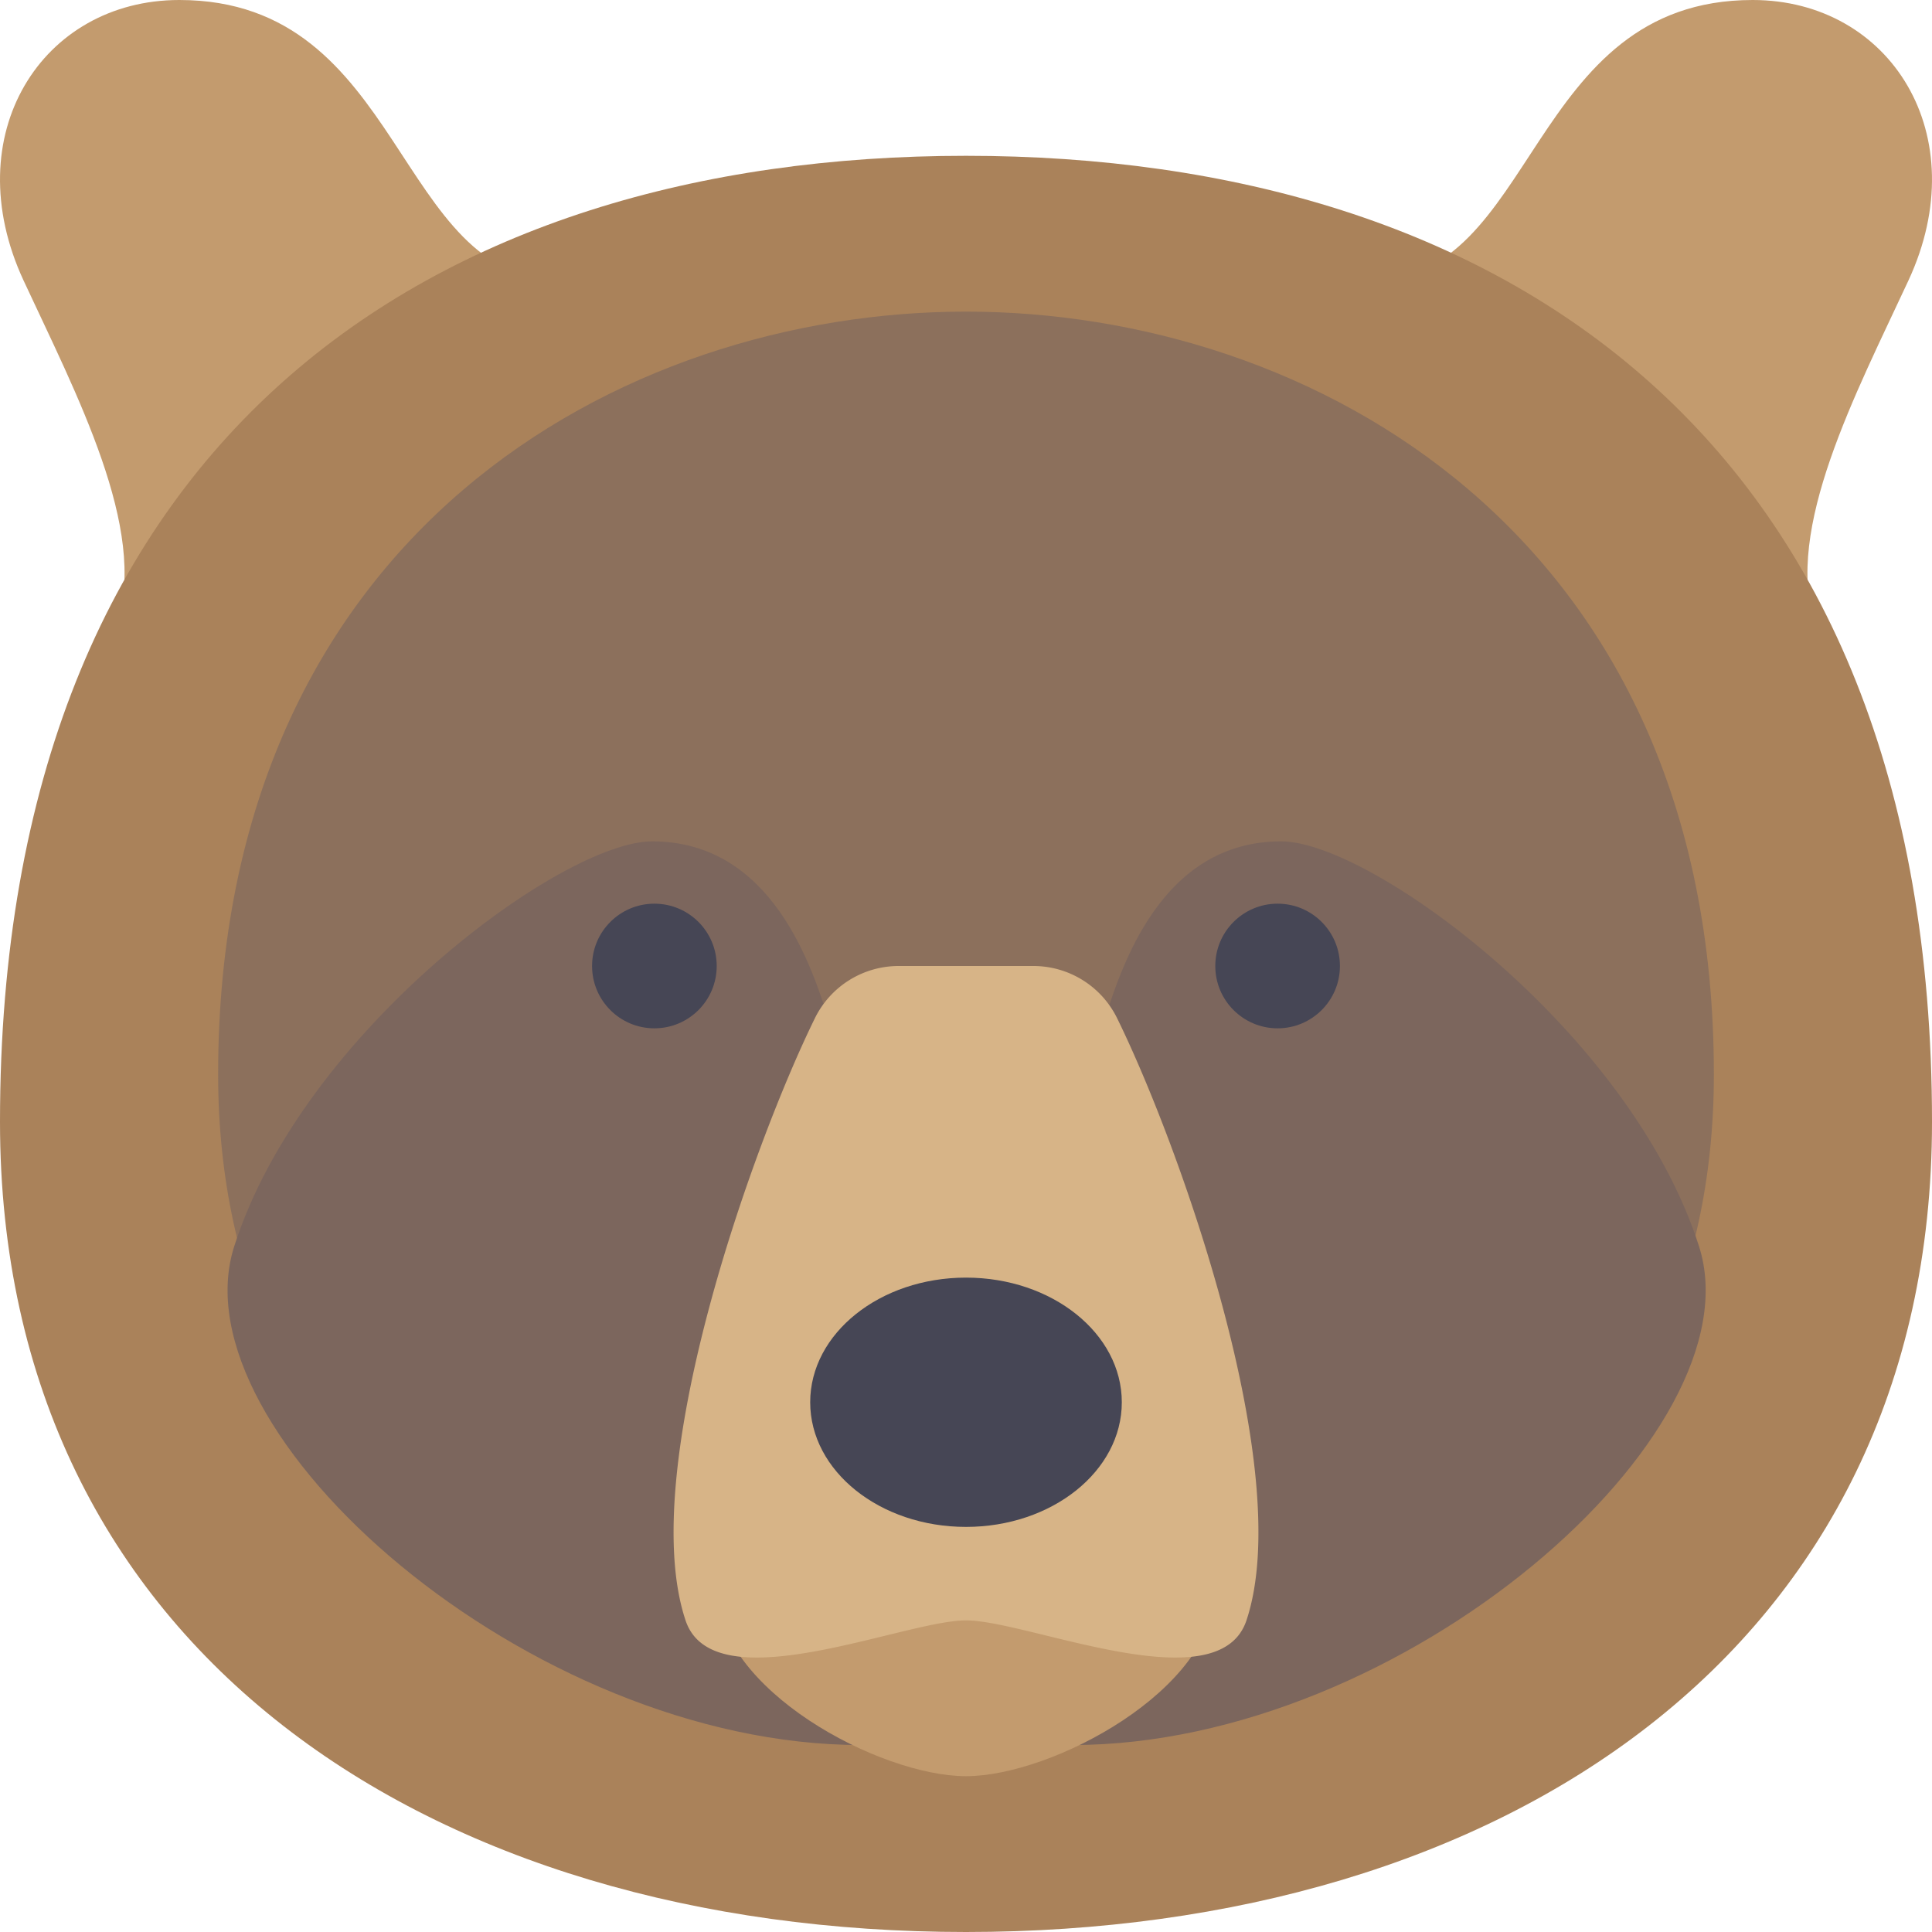 <svg xmlns="http://www.w3.org/2000/svg" xml:space="preserve" style="enable-background:new 0 0 512.001 512.001" viewBox="0 0 512.001 512.001"><path d="M363.356 74.323C407.399 74.323 404.646 0 464.473 0c36.473 0 59.183 35.785 41.29 74.323-13.911 29.96-33.032 66.065-24.774 90.839L363.356 74.323zm-214.711 0C104.602 74.323 107.355 0 47.528 0 11.056 0-11.654 35.785 6.238 74.323c13.911 29.96 33.032 66.065 24.774 90.839l117.633-90.839z" style="fill:#c39b6e"/><path d="M256.001 41.29C114.615 41.29 0 115.613 0 297.291c0 140.387 114.615 214.71 256.001 214.71s256.001-74.323 256.001-214.71C512 115.613 397.385 41.29 256.001 41.29z" style="fill:#aa825a"/><path d="M256.001 82.581c-91.217 0-198.194 58.676-198.194 202.105 0 110.833 88.734 169.508 198.194 169.508s198.194-58.676 198.194-169.507c-.001-143.43-106.979-202.106-198.194-202.106z" style="fill:#8c705c"/><path d="M220.251 272.517c-4.96-16.735-15.819-49.548-47.457-49.548-23.729 0-92.525 50.321-110.734 107.355-15.819 49.548 78.327 132.129 166.101 132.129 42.656 0 5.547-144.531-7.91-189.936zm71.83 0c4.96-16.735 15.819-49.548 47.457-49.548 23.729 0 92.525 50.321 110.734 107.355 15.819 49.548-78.327 132.129-166.101 132.129-42.655 0-5.545-144.531 7.91-189.936z" style="fill:#7c665d"/><path d="M189.936 421.162c0 26.604 43.261 49.548 66.065 49.548 22.804 0 66.065-22.944 66.065-49.548h-132.13z" style="fill:#c39b6e"/><path d="M273.813 256.001h-35.626a24.72 24.72 0 0 0-22.229 13.83c-16.545 33.698-47.421 120.167-34.28 159.589 7.386 22.159 57.807 0 74.323 0s66.937 22.159 74.323 0c13.141-39.422-17.735-125.891-34.28-159.589a24.722 24.722 0 0 0-22.231-13.83z" style="fill:#d7b487"/><circle cx="173.42" cy="256.001" r="16.516" style="fill:#464655"/><circle cx="338.581" cy="256.001" r="16.516" style="fill:#464655"/><ellipse cx="256.001" cy="371.614" rx="41.29" ry="33.032" style="fill:#464655"/></svg>